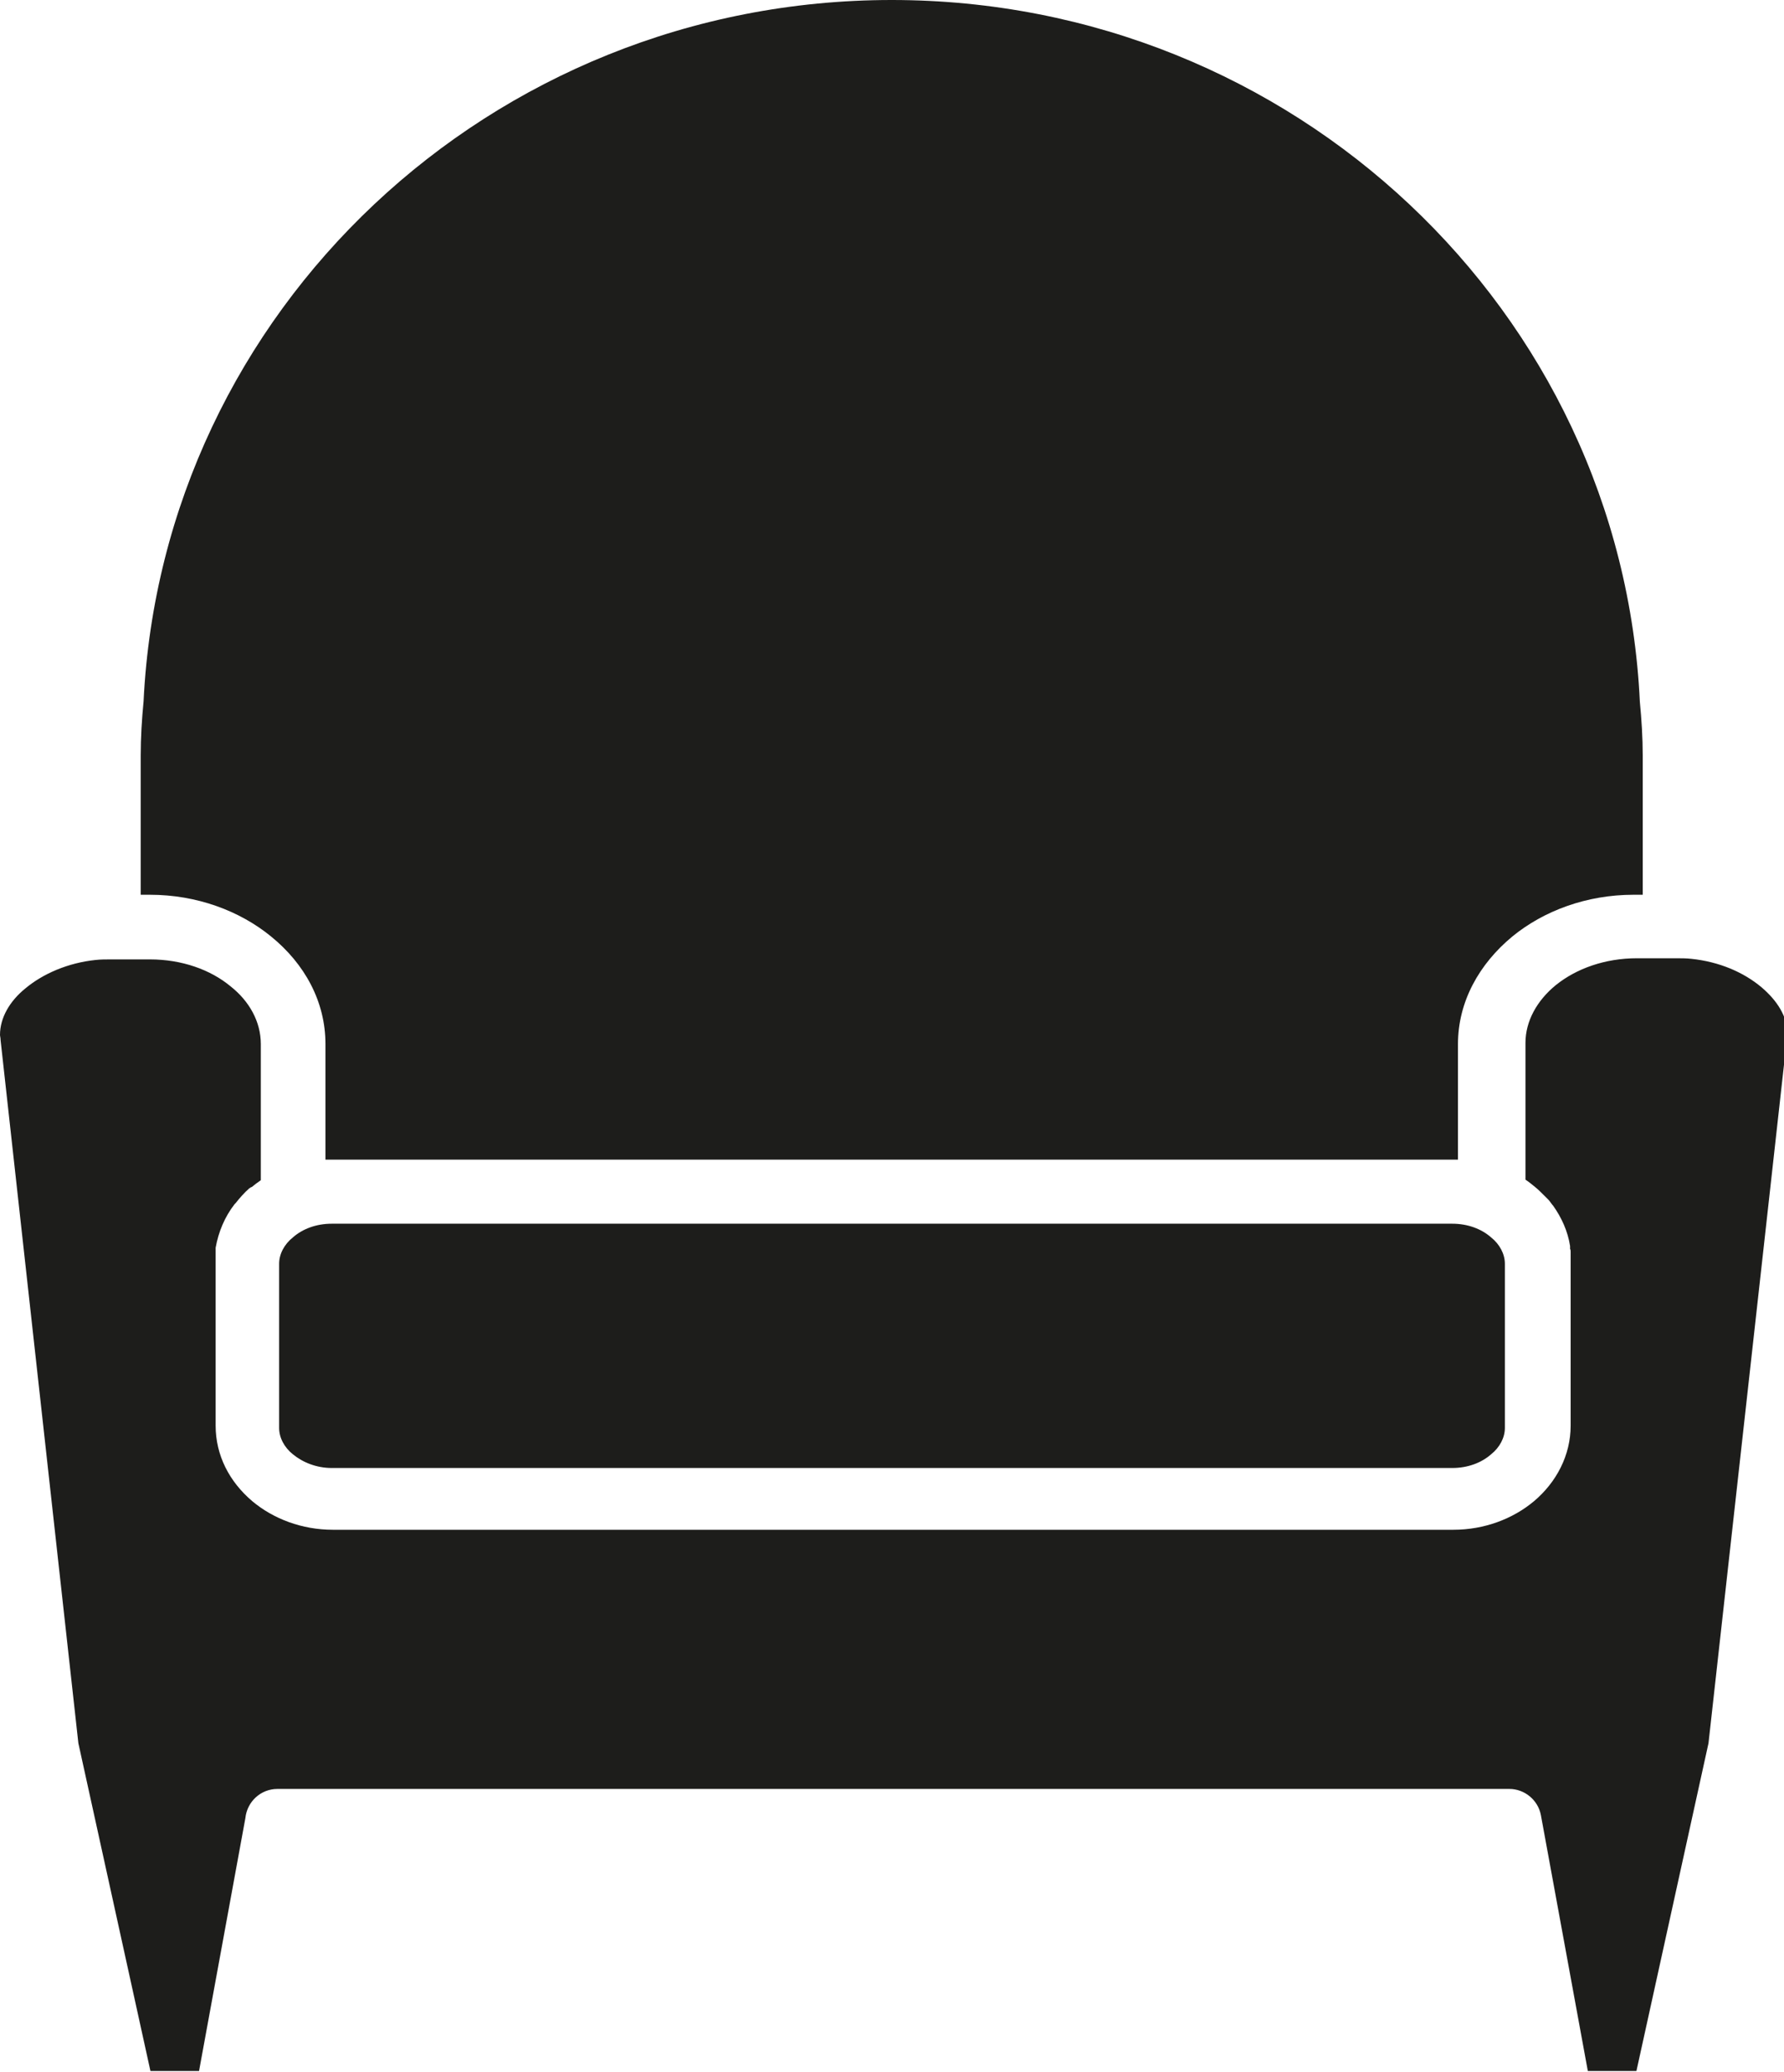 <?xml version="1.0" encoding="utf-8"?>
<!-- Generator: Adobe Illustrator 19.0.0, SVG Export Plug-In . SVG Version: 6.00 Build 0)  -->
<svg version="1.1" id="Слой_3" xmlns="http://www.w3.org/2000/svg" xmlns:xlink="http://www.w3.org/1999/xlink" x="0px" y="0px"
	 viewBox="0 0 311.9 362.2" style="enable-background:new 0 0 311.9 362.2;" xml:space="preserve">
<style type="text/css">
	.st0{fill-rule:evenodd;clip-rule:evenodd;fill:#1D1D1B;}
</style>
<path class="st0" d="M253.9,213.9H58c-2.7,0-5.1,0.9-6.8,2.4c-1.5,1.2-2.4,2.9-2.4,4.6v28.7c0,1.7,0.9,3.4,2.4,4.6
	c1.7,1.4,4.1,2.4,6.8,2.4h195.9c2.7,0,5.1-0.9,6.8-2.4c1.5-1.2,2.4-2.9,2.4-4.6v-28.7c0-1.7-0.9-3.4-2.4-4.6
	C259,214.8,256.6,213.9,253.9,213.9L253.9,213.9z M45.6,206.3c-0.6,0.4-1.1,0.8-1.6,1.2l0,0l0,0l-0.1,0l0,0l0,0l-0.1,0.1l0,0
	l-0.2,0.1l0,0c-0.9,0.8-1.7,1.7-2.4,2.6l0,0l-0.1,0.1l-0.1,0.1c-1.7,2.2-2.8,4.8-3.3,7.6l0,0.1l0,0.1l0,0.2l0,0l0,0l0,0.4l0,0.1v0
	l0,0.2l0,0.1l0,0.1l0,0.1l0,0l0,0.2l0,0l0,0.1l0,0.1l0,0l0,0.2l0,0l0,0.1l0,0.1v0l0,0.2v28.7c0,5.2,2.4,9.8,6.4,13.2
	c3.7,3.1,8.7,5,14.1,5h195.9c5.4,0,10.4-1.9,14.1-5c3.9-3.3,6.4-8,6.4-13.2v-28.7l0-0.2l0-0.1l0-0.1l0-0.1l0,0l0-0.2l0,0l0-0.1
	l0-0.2l0-0.2l0,0l0-0.2l0-0.3v0c0-0.2,0-0.3-0.1-0.5l0-0.2l0-0.2l0-0.1l0,0c-0.4-2.6-1.5-5-3-7.1l0,0l0,0l0,0l-0.1-0.1v0
	c-0.2-0.3-0.4-0.5-0.6-0.8l0,0l-0.1-0.1l-0.1-0.1l0,0l-0.1-0.1l-0.1-0.1l0,0l0,0l-0.1-0.1l-0.1-0.1l-0.1-0.1l-0.1-0.1l0,0l-0.1-0.1
	l0,0c-0.5-0.5-1-1-1.5-1.4c-0.6-0.5-1.1-0.9-1.7-1.3v-23.9c0-3.8,2-7.4,5.3-10.1c3.6-2.9,8.6-4.7,14.2-4.7v0h6.7v0
	c1,0,1.9,0,2.8,0.1c4.8,0.5,9.1,2.3,12.3,5c2.7,2.3,4.5,5.1,4.5,8.1c0,0.2,0,0.5-0.1,0.9l-13.7,123.1l-12.6,57.3h-8.5l-8.2-44.7
	c-0.5-2.7-2.9-4.6-5.5-4.6v0H48.5c-2.9,0-5.3,2.2-5.6,5.1l-8.1,44.2h-8.5l-12.6-57.3L0.1,181.8c0-0.4-0.1-0.7-0.1-0.9h0
	c0-3,1.7-5.9,4.4-8.1c3.1-2.6,7.5-4.5,12.3-5c0.9-0.1,1.8-0.1,2.8-0.1v0h6.7v0c5.6,0,10.6,1.8,14.1,4.7c3.3,2.6,5.3,6.2,5.3,10.1h0
	V206.3z M155.9,0c70.2,0,127.6,54.4,130.8,122.7c0.3,3.1,0.5,6.2,0.5,9.4v24.3h-1.6v0c-8.2,0-15.7,2.8-21.2,7.3
	c-5.8,4.8-9.5,11.4-9.5,18.8v20.2c-0.4,0-0.7,0-1.1,0H58c-0.4,0-0.7,0-1.1,0v-20.2h0c0-7.4-3.6-14-9.5-18.8
	c-5.5-4.5-13-7.3-21.2-7.3v0h-1.6v-24.3c0-3.2,0.2-6.4,0.5-9.5C28.4,54.4,85.7,0,155.9,0z"/>
</svg>
